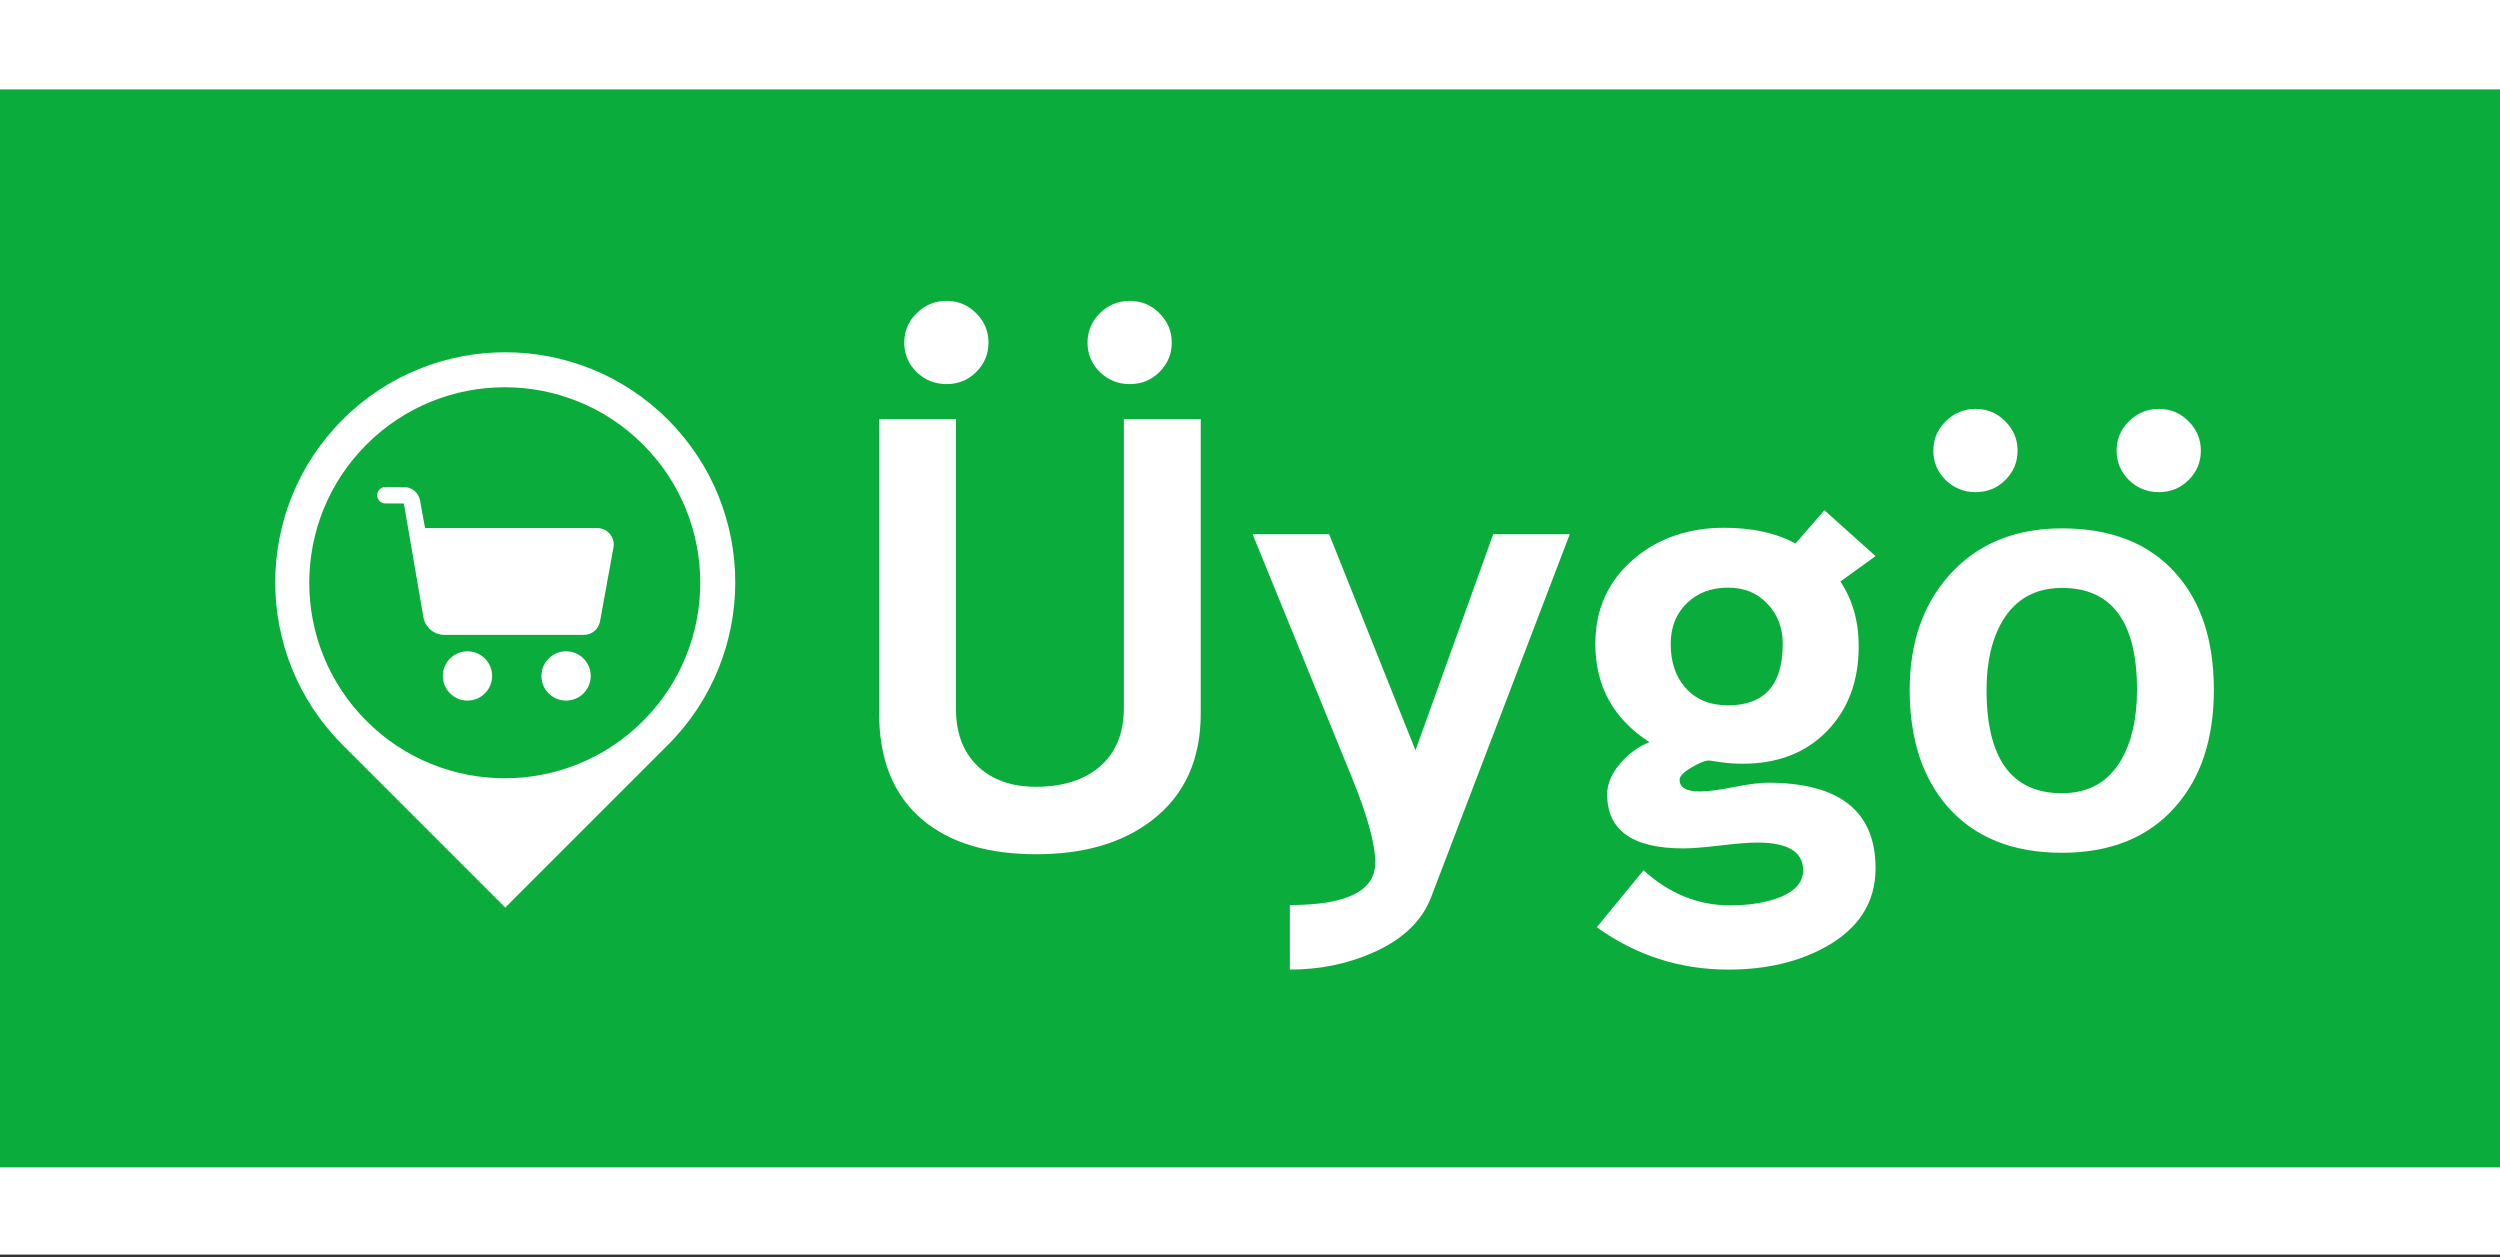 <svg width="895" height="450" viewBox="0 0 895 450" fill="none" xmlns="http://www.w3.org/2000/svg">
<rect x="0" y="0" width="895" height="450" fill="#333333" stroke="none"/>
<g clip-path="url(#clip0_411_1475)">
<rect width="895" height="449.157" fill="white"/>
<rect y="32" width="914" height="385.911" fill="#0AAD3B"/>
<path d="M314.728 150.054H342.241V253.862C342.241 262.434 344.817 269.229 349.967 274.247C355.187 279.195 362.136 281.669 370.814 281.669C380.338 281.669 387.886 279.334 393.46 274.665C399.385 269.717 402.349 262.608 402.349 253.339V150.054H429.862V255.43C429.862 271.947 424.077 284.666 412.508 293.587C401.996 301.74 388.168 305.818 371.025 305.818C353.67 305.818 340.125 301.74 330.389 293.587C319.949 284.875 314.728 272.121 314.728 255.325V150.054ZM338.855 107.716C343.017 107.716 346.545 109.179 349.438 112.107C352.4 115.034 353.882 118.553 353.882 122.665C353.882 126.777 352.4 130.296 349.438 133.223C346.545 136.081 343.017 137.51 338.855 137.51C334.693 137.51 331.13 136.081 328.167 133.223C325.204 130.296 323.722 126.777 323.722 122.665C323.722 118.553 325.204 115.034 328.167 112.107C331.13 109.179 334.693 107.716 338.855 107.716ZM404.465 107.716C408.627 107.716 412.155 109.179 415.047 112.107C418.01 115.034 419.492 118.553 419.492 122.665C419.492 126.777 418.01 130.296 415.047 133.223C412.155 136.081 408.627 137.51 404.465 137.51C400.303 137.51 396.74 136.081 393.776 133.223C390.814 130.296 389.332 126.777 389.332 122.665C389.332 118.553 390.814 115.034 393.776 112.107C396.74 109.179 400.303 107.716 404.465 107.716ZM512.349 321.185C509.033 329.827 502.013 336.483 491.289 341.152C482.189 345.124 472.348 347.111 461.765 347.111V324.007C482.154 324.007 492.348 318.955 492.348 308.849C492.348 302.159 489.526 291.914 483.882 278.115L448.431 191.243H475.84L506.74 268.602L534.571 191.243H561.979L512.349 321.185ZM571.659 331.953L588.379 311.567C597.621 319.931 607.921 324.113 619.279 324.113C625.346 324.113 630.672 323.38 635.259 321.917C642.102 319.687 645.523 316.236 645.523 311.567C645.523 304.946 640.055 301.636 629.121 301.636C626.157 301.636 621.749 301.985 615.893 302.682C610.037 303.378 605.628 303.727 602.665 303.727C584.464 303.727 575.363 297.28 575.363 284.387C575.363 280.554 576.985 276.791 580.231 273.097C583.123 269.752 586.545 267.278 590.495 265.675C577.585 257.381 571.13 245.638 571.13 230.445C571.13 218.039 575.751 207.899 584.992 200.024C593.741 192.637 604.499 188.943 617.269 188.943C627.428 188.943 635.929 190.825 642.772 194.588L653.142 182.671L671.45 199.083L658.856 208.179C663.23 214.729 665.417 222.465 665.417 231.386C665.417 243.861 661.608 254.001 653.989 261.807C646.44 269.543 636.387 273.411 623.829 273.411C621.149 273.411 618.609 273.236 616.21 272.888L611.871 272.26C610.461 272.26 608.344 273.097 605.522 274.77C602.7 276.442 601.289 277.906 601.289 279.16C601.289 281.948 603.724 283.341 608.591 283.341C611.342 283.341 615.363 282.819 620.655 281.774C626.016 280.729 630.073 280.206 632.824 280.206C658.574 280.206 671.45 290.416 671.45 310.836C671.45 323.032 665.453 332.44 653.46 339.061C643.724 344.428 632.154 347.111 618.75 347.111C601.396 347.111 585.699 342.058 571.659 331.953ZM598.115 230.55C598.115 237.031 599.879 242.258 603.406 246.231C607.075 250.412 612.154 252.503 618.644 252.503C631.695 252.503 638.221 245.185 638.221 230.55C638.221 224.765 636.387 219.956 632.718 216.123C629.121 212.29 624.429 210.374 618.644 210.374C612.577 210.374 607.639 212.255 603.829 216.019C600.019 219.712 598.115 224.556 598.115 230.55ZM683.67 246.962C683.67 230.097 688.432 216.367 697.956 205.773C707.902 194.693 721.307 189.152 738.168 189.152C755.805 189.152 769.385 194.518 778.909 205.251C788.01 215.427 792.56 229.33 792.56 246.962C792.56 264.455 787.975 278.394 778.804 288.778C769.139 299.789 755.593 305.295 738.168 305.295C720.602 305.295 706.986 299.824 697.321 288.882C688.22 278.498 683.67 264.525 683.67 246.962ZM711.183 246.962C711.183 271.633 720.178 283.969 738.168 283.969C747.762 283.969 754.853 279.961 759.438 271.947C763.177 265.465 765.047 257.137 765.047 246.962C765.047 222.64 756.087 210.478 738.168 210.478C728.714 210.478 721.625 214.416 716.897 222.291C713.088 228.772 711.183 236.996 711.183 246.962ZM707.268 146.395C711.431 146.395 714.958 147.859 717.85 150.786C720.813 153.713 722.295 157.233 722.295 161.345C722.295 165.456 720.813 168.976 717.85 171.903C714.958 174.76 711.431 176.189 707.268 176.189C703.106 176.189 699.543 174.76 696.58 171.903C693.617 168.976 692.136 165.456 692.136 161.345C692.136 157.233 693.617 153.713 696.58 150.786C699.543 147.859 703.106 146.395 707.268 146.395ZM772.878 146.395C777.04 146.395 780.567 147.859 783.459 150.786C786.423 153.713 787.904 157.233 787.904 161.345C787.904 165.456 786.423 168.976 783.459 171.903C780.567 174.76 777.04 176.189 772.878 176.189C768.715 176.189 765.153 174.76 762.19 171.903C759.226 168.976 757.745 165.456 757.745 161.345C757.745 157.233 759.226 153.713 762.19 150.786C765.153 147.859 768.715 146.395 772.878 146.395Z" fill="white"/>
<path fill-rule="evenodd" clip-rule="evenodd" d="M239.104 150.232C271.261 182.389 271.261 234.526 239.104 266.683L180.879 324.908L122.654 266.683C90.497 234.526 90.497 182.389 122.654 150.232C154.811 118.075 206.947 118.075 239.104 150.232ZM230.197 159.137C257.531 186.47 257.531 230.786 230.197 258.12C202.864 285.453 158.548 285.453 131.214 258.12C103.881 230.786 103.881 186.47 131.214 159.137C158.548 131.803 202.864 131.803 230.197 159.137Z" fill="white"/>
<path d="M209.021 227.287H159.123C155.389 227.287 152.197 224.597 151.566 220.916L144.59 180.234H137.954C137.175 180.234 136.426 179.924 135.875 179.373C135.324 178.821 135.014 178.073 135.014 177.293C135.014 176.514 135.324 175.765 135.875 175.214C136.426 174.663 137.175 174.353 137.954 174.353H144.59C145.968 174.352 147.302 174.835 148.359 175.718C149.417 176.601 150.131 177.827 150.377 179.182L152.172 189.057H213.833C214.694 189.057 215.545 189.246 216.326 189.611C217.106 189.976 217.797 190.509 218.349 191.17C218.901 191.831 219.301 192.606 219.52 193.439C219.74 194.272 219.774 195.143 219.62 195.99L214.808 222.458C214.562 223.814 213.848 225.04 212.79 225.922C211.732 226.805 210.398 227.288 209.021 227.287Z" fill="white"/>
<path d="M202.653 250.812C207.526 250.812 211.476 246.863 211.476 241.99C211.476 237.118 207.526 233.167 202.653 233.167C197.781 233.167 193.831 237.118 193.831 241.99C193.831 246.863 197.781 250.812 202.653 250.812Z" fill="white"/>
<path d="M167.359 250.812C172.232 250.812 176.182 246.863 176.182 241.99C176.182 237.118 172.232 233.167 167.359 233.167C162.487 233.167 158.537 237.118 158.537 241.99C158.537 246.863 162.487 250.812 167.359 250.812Z" fill="white"/>
</g>
<defs>
<clipPath id="clip0_411_1475">
<rect width="895" height="449.157" fill="white"/>
</clipPath>
</defs>
</svg>
